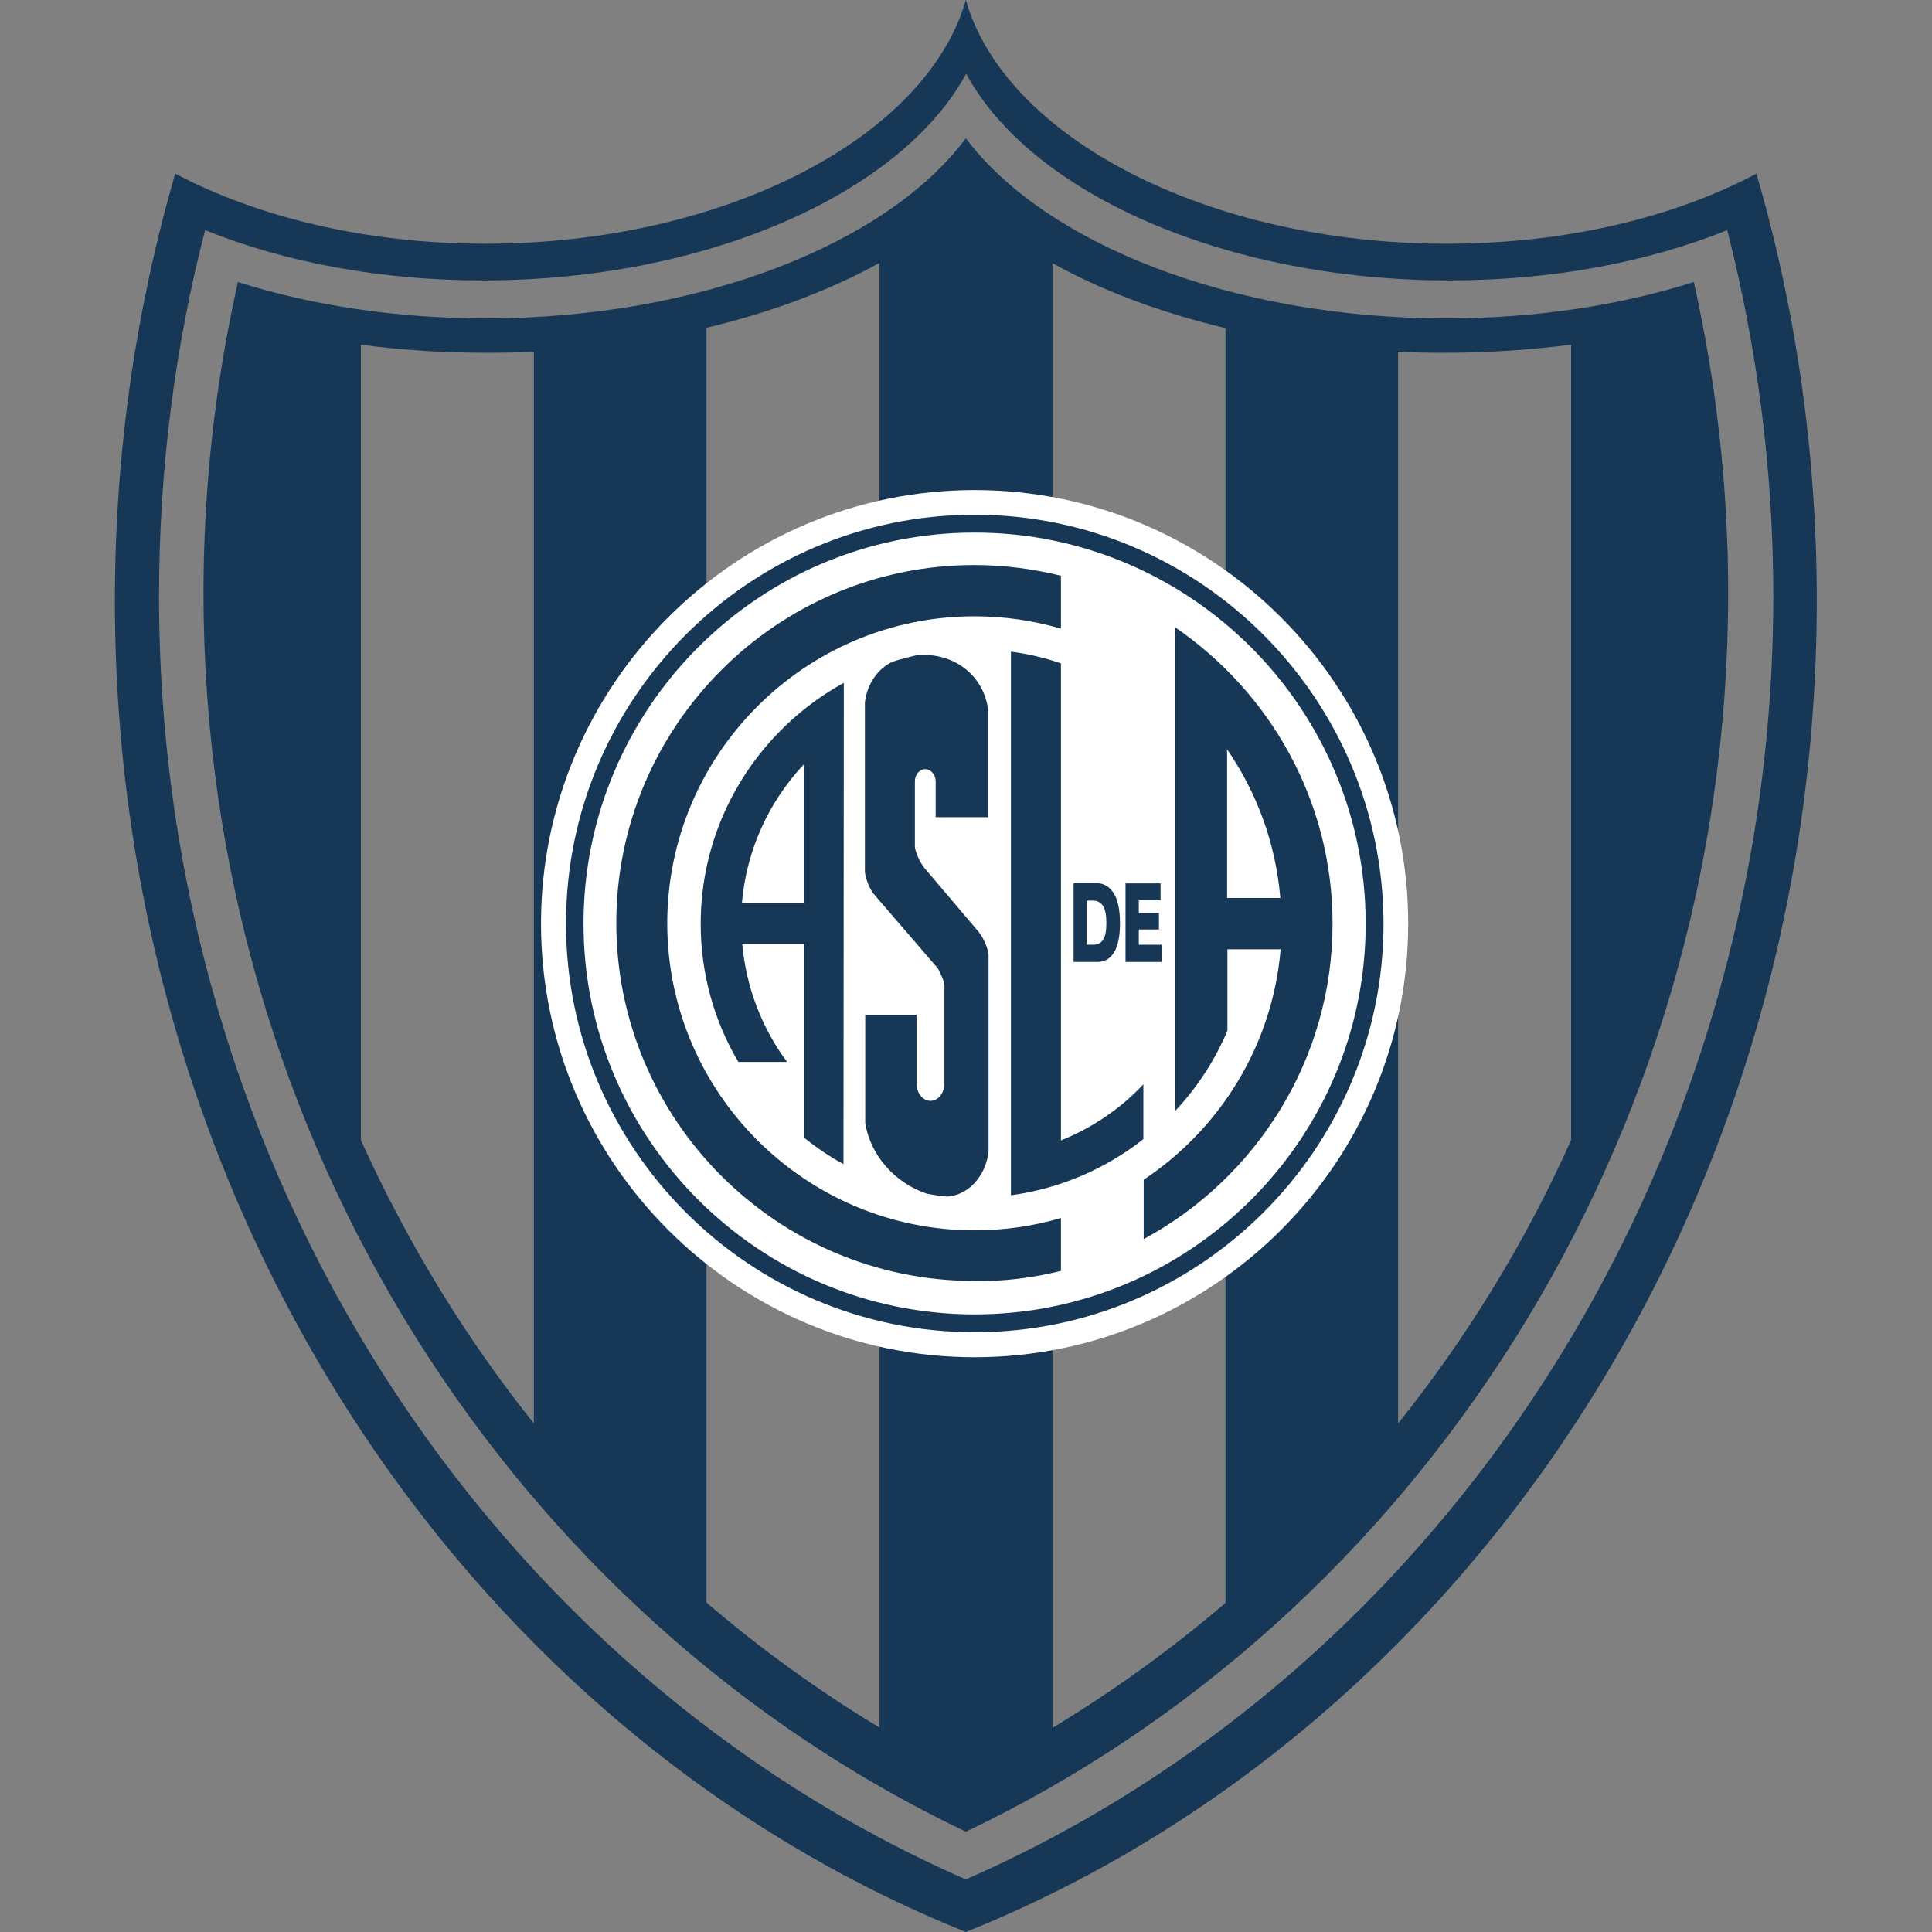 <?xml version="1.0" encoding="utf-8"?>
<!-- Generator: Adobe Illustrator 23.0.4, SVG Export Plug-In . SVG Version: 6.00 Build 0)  -->
<svg version="1.1" id="Capa_1" xmlns="http://www.w3.org/2000/svg" xmlns:xlink="http://www.w3.org/1999/xlink" x="0px" y="0px"
	 viewBox="0 0 595.3 595.3" style="enable-background:new 0 0 595.3 595.3;" xml:space="preserve">
<rect x="0" y="0" width="595.3" height="595.3" fill="#808080" stroke="none"/>
<style type="text/css">
	.st0{fill-rule:evenodd;clip-rule:evenodd;fill:#163856;}
	.st1{fill-rule:evenodd;clip-rule:evenodd;fill:#FFFFFF;}
</style>
<path class="st0" d="M541.2,53.5c-25.4,13.5-58.8,21.6-95.5,21.6c-73.6,0-136-32.7-148.1-75.1c-12.1,42.4-74.5,75.1-148.1,75.1
	c-36.7,0-70.1-8.2-95.5-21.6c-12.1,41.6-18.6,85.8-18.6,131.6c0,188,109.5,348.9,262.2,410.2C450.4,534,559.8,373.1,559.8,185.1
	C559.8,139.3,553.3,95,541.2,53.5z M297.6,579.1C152,515.4,49,362,49,183.7c0-39,4.9-76.9,14.2-112.8c24.2,9.8,53.7,15.5,85.6,15.5
	c69.3,0,129-27,148.9-63.7c19.8,36.7,79.5,63.7,148.9,63.7c31.9,0,61.4-5.7,85.6-15.5c9.2,36,14.2,73.8,14.2,112.8
	C546.3,362,443.2,515.4,297.6,579.1z"/>
<path class="st0" d="M521.9,86.9c-22.4,7.1-48.5,11.2-76.3,11.2c-66.1,0-123.7-23.1-148-55.5c-24.2,32.5-81.9,55.5-148,55.5
	c-27.8,0-53.9-4.1-76.3-11.2c-6.9,30.8-10.6,62.9-10.6,95.8c0,169.3,96.6,315.8,234.9,381.7C435.9,498.5,532.5,352,532.5,182.7
	C532.5,149.8,528.8,117.7,521.9,86.9z M164.5,438.6c-21.2-26.5-39.1-55.9-53.3-87.3V106.2c12.5,1.7,25.6,2.5,39.1,2.5
	c4.8,0,9.5-0.1,14.2-0.3V438.6z M271,532.3c-18.8-11.3-36.6-24.2-53.3-38.5V101c20.1-4.8,38.1-11.6,53.3-20V532.3z M377.6,493.9
	c-16.7,14.3-34.5,27.1-53.3,38.5V81.1c15.1,8.4,33.2,15.2,53.3,20V493.9z M484.1,351.3c-14.1,31.5-32.1,60.8-53.3,87.3V108.4
	c4.7,0.2,9.4,0.3,14.2,0.3c13.5,0,26.6-0.9,39.1-2.5V351.3z"/>
<path class="st1" d="M300.3,151c73.6,0,133.6,60,133.6,133.6s-60,133.6-133.6,133.6s-133.6-60-133.6-133.6
	C166.7,211,226.7,151,300.3,151z"/>
<g>
	<path class="st0" d="M205.6,284.5c0-52.1,42.5-94.6,94.6-94.6c9.3,0,18.2,1.3,26.7,3.8v-16.3c-8.5-2.1-17.5-3.3-26.7-3.3
		c-60.8,0-110.3,49.6-110.3,110.3c0,60.8,49.6,110.3,110.3,110.3c9.3,0.2,18.2-1,26.7-3.1v-16.3c-8.5,2.5-17.4,3.8-26.7,3.8
		C248.1,379.1,205.6,336.6,205.6,284.5z"/>
	<path class="st0" d="M326.9,351.4v-147c-4.9-1.7-10-2.9-15.3-3.6h-0.1v167.5c15.3-2.1,29.2-8.2,40.8-17.3v-16.9
		C345.3,341.6,336.6,347.5,326.9,351.4z"/>
	<path class="st0" d="M259.9,358.7L259.9,358.7l0.1-139.4v-8.9c-26.2,14.4-44.1,42.3-44.1,74.2c0,15.5,4.2,30.1,11.6,42.6h15
		c-7.7-10.4-12.6-22.9-13.8-36.4h19.1v59.8C251.6,353.6,255.6,356.4,259.9,358.7z M247.7,278.3h-19.1c1.4-16.5,8.4-31.4,19.1-42.8
		V278.3z"/>
	<path class="st0" d="M282.4,312.7h-15.8V346c1.5,9.9,9.2,18.6,19,21.8c2,0.4,4.1,0.7,6.2,0.9c6.6-0.4,11.9-6.3,12.8-13.8v-60.7
		c-0.1-0.9-0.4-2.1-0.9-3.3c-0.6-1.4-1.3-2.7-2.1-3.7l-16.8-19.8c-0.8-1-1.5-2.3-2.1-3.7c-0.4-1-0.7-1.9-0.8-2.7v-19.8
		c0-0.1,0-0.3,0-0.4c0-2.1,1.4-3.8,3.2-3.8c1.7,0,3.2,1.7,3.2,3.7v11.1h16.2V219c-1.2-10.8-10.6-18.2-22.1-17.1
		c-2.5,0.6-5,1.2-7.4,2c-4.5,2.1-7.8,6.8-8.5,12.5v52.3c0.1,0.9,0.4,2.1,0.9,3.4c0.4,1.1,1,2.2,1.6,3.1l19.9,23.1
		c0.5,0.8,0.9,1.7,1.3,2.6c0.4,0.9,0.7,1.8,0.8,2.6v29.9c0,0.1,0,0.3,0,0.4c0,3-1.9,5.4-4.3,5.4c-2.4,0-4.3-2.4-4.3-5.4
		c0-0.2,0-0.4,0-0.6V312.7z"/>
	<path class="st0" d="M361.9,193.2c0.1,0,0.1,0.1,0.2,0.1v-0.1H361.9z"/>
	<path class="st0" d="M362.1,193.3v149c6.7-7.1,12.2-15.5,16.1-24.7v-25.1h16.4c-2.5,29.6-18.7,55.4-42.2,71v18.3
		c34.6-18.7,58.2-55.3,58.2-97.2C410.6,246.7,391.3,213.3,362.1,193.3z M378.1,276.7v-45.8c9.1,13.2,15,28.9,16.4,45.8H378.1z"/>
	<path class="st0" d="M300.3,158.6c-69.4,0-125.9,56.5-125.9,126c0,69.4,56.5,125.9,125.9,125.9c69.4,0,126-56.5,126-125.9
		C426.2,215.2,369.7,158.6,300.3,158.6z M300.3,405c-66.4,0-120.5-54-120.5-120.4s54-120.5,120.5-120.5c66.4,0,120.5,54,120.5,120.5
		S366.7,405,300.3,405z"/>
	<path class="st0" d="M343.3,293.4c1.2-2,1.8-5,1.8-8.9c0-4-0.6-7.1-1.9-9.2c-1.3-2.1-3.1-3.2-5.5-3.2h-6.9v24.3h7.3
		C340.4,296.4,342.1,295.4,343.3,293.4z M334.8,291.1v-13.6h2c1.4,0,2.4,0.6,3.1,1.7c0.7,1.1,1,2.9,1,5.2c0,2.4-0.3,4.1-1,5.1
		c-0.6,1.1-1.7,1.6-3.1,1.6H334.8z"/>
	<polygon class="st0" points="357.9,291.1 350.9,291.1 350.9,286.4 357.1,286.4 357.1,281.3 350.9,281.3 350.9,277.4 357.6,277.4 
		357.6,272.2 346.8,272.2 346.8,296.4 357.9,296.4 	"/>
</g>
</svg>
